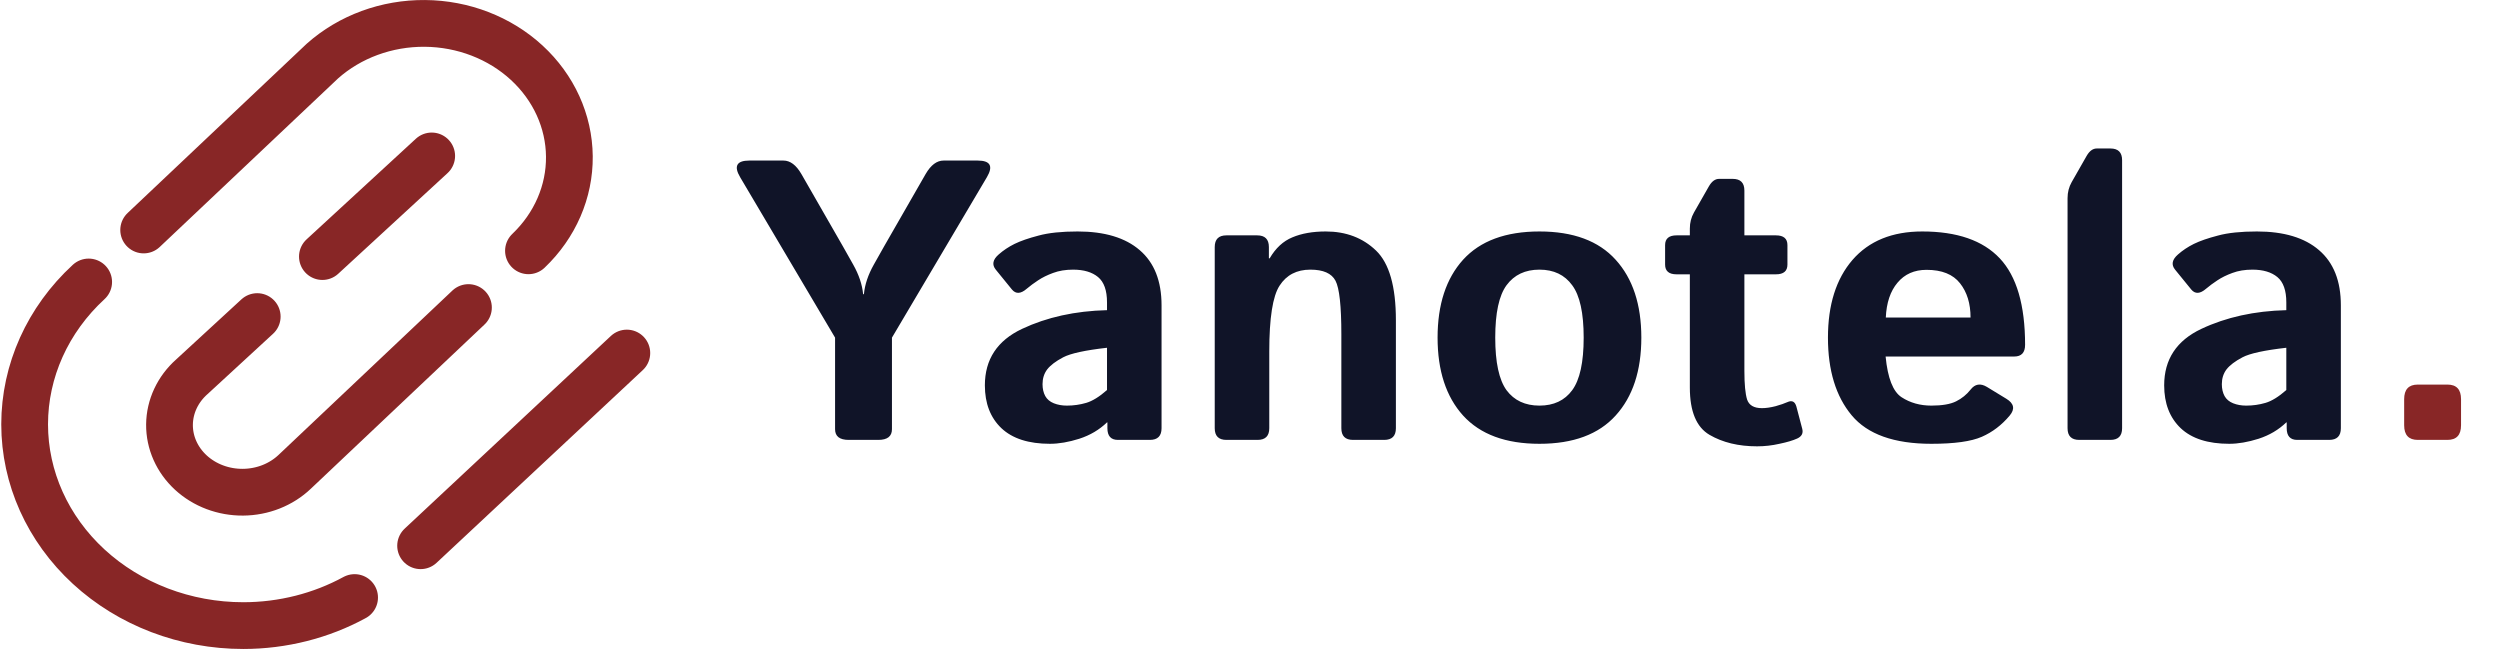 <svg width="1094" height="284" viewBox="0 0 1094 284" fill="none" xmlns="http://www.w3.org/2000/svg">
<path d="M188.911 68.237L141.081 112.276M231.257 109.751C242.874 98.677 249.303 83.844 249.157 68.448C249.012 53.052 242.305 38.325 230.481 27.438C218.656 16.551 202.661 10.375 185.94 10.241C169.218 10.108 153.109 16.026 141.081 26.722L62.867 100.644M38.803 123.389C20.861 139.908 10.782 162.313 10.782 185.675C10.782 209.037 20.861 231.442 38.803 247.961C56.744 264.48 81.078 273.761 106.451 273.761C123.74 273.761 140.546 269.452 155.176 261.481M274.302 154.489L184.055 238.815M112.561 138.535L83.907 164.918C80.862 167.626 78.432 170.866 76.761 174.448C75.09 178.03 74.21 181.882 74.174 185.78C74.137 189.679 74.944 193.545 76.547 197.153C78.15 200.761 80.518 204.039 83.512 206.796C86.506 209.553 90.066 211.733 93.985 213.209C97.904 214.685 102.103 215.428 106.336 215.394C110.57 215.36 114.755 214.55 118.645 213.012C122.535 211.473 126.054 209.236 128.995 206.432L204.992 134.583" stroke="#882626" stroke-width="20.458" stroke-linecap="round" stroke-linejoin="round"/>
<path d="M323.913 77.592C321.015 72.705 322.351 70.261 327.92 70.261H342.837C345.792 70.261 348.407 72.222 350.68 76.143L368.837 107.768C369.348 108.62 370.854 111.291 373.355 115.781C375.855 120.214 377.304 124.533 377.702 128.738H378.043C378.441 124.533 379.89 120.214 382.39 115.781C384.891 111.291 386.397 108.62 386.908 107.768L405.065 76.143C407.338 72.222 409.952 70.261 412.907 70.261H427.825C433.394 70.261 434.73 72.705 431.832 77.592L390.318 147.747V187.812C390.318 190.937 388.329 192.5 384.351 192.5H371.394C367.416 192.5 365.427 190.937 365.427 187.812V147.747L323.913 77.592ZM430.979 168.632C430.979 157.266 436.406 149.026 447.261 143.911C458.115 138.797 470.504 136.069 484.427 135.728V132.318C484.427 127.09 483.12 123.396 480.505 121.237C477.891 119.077 474.254 117.997 469.594 117.997C466.298 117.997 463.372 118.48 460.814 119.446C458.314 120.356 456.126 121.435 454.251 122.686C452.432 123.879 450.784 125.101 449.306 126.351C446.692 128.624 444.533 128.738 442.828 126.692L435.753 117.997C433.991 115.838 434.417 113.621 437.031 111.348C439.02 109.587 441.322 108.052 443.936 106.745C446.607 105.438 450.13 104.216 454.506 103.08C458.882 101.886 464.565 101.29 471.555 101.29C483.375 101.29 492.44 104.017 498.748 109.473C505.112 114.928 508.295 122.97 508.295 133.597V187.385C508.295 190.795 506.59 192.5 503.18 192.5H489.2C486.132 192.5 484.597 190.795 484.597 187.385V184.828H484.427C481.074 188.067 477.039 190.454 472.322 191.989C467.662 193.466 463.372 194.205 459.45 194.205C450.13 194.205 443.055 191.932 438.225 187.385C433.394 182.782 430.979 176.531 430.979 168.632ZM456.211 168.12C456.211 170.109 456.609 171.843 457.405 173.32C458.2 174.741 459.45 175.792 461.155 176.474C462.86 177.156 464.764 177.497 466.867 177.497C469.765 177.497 472.578 177.099 475.306 176.304C478.033 175.508 481.074 173.633 484.427 170.678V152.18C474.879 153.26 468.486 154.652 465.247 156.357C462.008 158.062 459.678 159.823 458.257 161.642C456.893 163.46 456.211 165.62 456.211 168.12ZM536.681 192.5C533.271 192.5 531.566 190.795 531.566 187.385V108.109C531.566 104.699 533.271 102.994 536.681 102.994H550.149C553.559 102.994 555.264 104.699 555.264 108.109V113.053H555.605C558.219 108.564 561.544 105.495 565.578 103.847C569.613 102.142 574.472 101.29 580.155 101.29C589.02 101.29 596.351 104.074 602.148 109.643C607.944 115.213 610.843 125.385 610.843 140.161V187.385C610.843 190.795 609.138 192.5 605.728 192.5H592.089C588.679 192.5 586.975 190.795 586.975 187.385V146.298C586.975 133.909 586.122 126.095 584.417 122.856C582.712 119.617 579.047 117.997 573.421 117.997C567.454 117.997 562.964 120.327 559.952 124.987C556.94 129.59 555.434 139.194 555.434 153.799V187.385C555.434 190.795 553.73 192.5 550.32 192.5H536.681ZM629.085 147.747C629.085 133.256 632.807 121.89 640.252 113.65C647.753 105.41 658.892 101.29 673.667 101.29C688.443 101.29 699.553 105.41 706.997 113.65C714.499 121.89 718.249 133.256 718.249 147.747C718.249 162.239 714.499 173.604 706.997 181.845C699.553 190.085 688.443 194.205 673.667 194.205C658.892 194.205 647.753 190.085 640.252 181.845C632.807 173.604 629.085 162.239 629.085 147.747ZM654.317 147.747C654.317 158.545 655.965 166.217 659.261 170.763C662.614 175.252 667.416 177.497 673.667 177.497C679.918 177.497 684.692 175.252 687.988 170.763C691.341 166.217 693.017 158.545 693.017 147.747C693.017 136.95 691.341 129.306 687.988 124.817C684.692 120.27 679.918 117.997 673.667 117.997C667.416 117.997 662.614 120.27 659.261 124.817C655.965 129.306 654.317 136.95 654.317 147.747ZM733.678 120.043C730.326 120.043 728.649 118.622 728.649 115.781V107.257C728.649 104.415 730.326 102.994 733.678 102.994H739.475V100.011C739.475 97.454 740.072 95.124 741.265 93.021L747.829 81.513C749.079 79.354 750.557 78.274 752.261 78.274H758.229C761.638 78.274 763.343 79.979 763.343 83.388V102.994H777.153C780.505 102.994 782.182 104.415 782.182 107.257V115.781C782.182 118.622 780.505 120.043 777.153 120.043H763.343V162.324C763.343 168.12 763.741 172.297 764.537 174.855C765.389 177.355 767.548 178.605 771.015 178.605C772.777 178.605 774.766 178.321 776.982 177.753C779.198 177.128 780.932 176.531 782.182 175.963C784.171 175.054 785.478 175.707 786.103 177.923L788.66 187.641C789.172 189.573 788.433 190.994 786.444 191.903C784.569 192.756 781.983 193.523 778.687 194.205C775.448 194.944 772.18 195.313 768.884 195.313C760.757 195.313 753.824 193.637 748.085 190.284C742.345 186.931 739.475 180.026 739.475 169.57V120.043H733.678ZM799.913 147.747C799.913 133.369 803.493 122.032 810.653 113.735C817.871 105.438 828.043 101.29 841.17 101.29C856.401 101.29 867.71 105.211 875.097 113.053C882.485 120.896 886.179 133.512 886.179 150.901C886.179 154.311 884.588 156.016 881.405 156.016H825.145C826.054 165.449 828.384 171.388 832.135 173.832C835.885 176.275 840.233 177.497 845.177 177.497C849.894 177.497 853.502 176.872 856.003 175.622C858.503 174.372 860.606 172.667 862.311 170.507C864.243 168.007 866.63 167.609 869.471 169.314L877.996 174.514C881.348 176.559 881.832 179.003 879.445 181.845C875.978 185.993 871.915 189.09 867.255 191.136C862.595 193.182 855.236 194.205 845.177 194.205C828.867 194.205 817.245 190.056 810.312 181.759C803.379 173.462 799.913 162.125 799.913 147.747ZM825.23 138.967H862.311C862.311 132.83 860.776 127.829 857.708 123.964C854.639 120.043 849.752 118.082 843.046 118.082C837.704 118.082 833.47 119.958 830.344 123.709C827.219 127.402 825.514 132.489 825.23 138.967ZM909.877 192.5C906.467 192.5 904.762 190.795 904.762 187.385V86.713C904.762 84.156 905.359 81.826 906.552 79.723L913.116 68.215C914.366 66.056 915.844 64.976 917.549 64.976H923.516C926.925 64.976 928.63 66.681 928.63 70.091V187.385C928.63 190.795 926.925 192.5 923.516 192.5H909.877ZM947.043 168.632C947.043 157.266 952.47 149.026 963.324 143.911C974.179 138.797 986.567 136.069 1000.49 135.728V132.318C1000.49 127.09 999.183 123.396 996.569 121.237C993.955 119.077 990.318 117.997 985.658 117.997C982.362 117.997 979.435 118.48 976.878 119.446C974.377 120.356 972.19 121.435 970.314 122.686C968.496 123.879 966.848 125.101 965.37 126.351C962.756 128.624 960.596 128.738 958.892 126.692L951.816 117.997C950.055 115.838 950.481 113.621 953.095 111.348C955.084 109.587 957.386 108.052 960 106.745C962.671 105.438 966.194 104.216 970.57 103.08C974.946 101.886 980.629 101.29 987.619 101.29C999.439 101.29 1008.5 104.017 1014.81 109.473C1021.18 114.928 1024.36 122.97 1024.36 133.597V187.385C1024.36 190.795 1022.65 192.5 1019.24 192.5H1005.26C1002.2 192.5 1000.66 190.795 1000.66 187.385V184.828H1000.49C997.137 188.067 993.103 190.454 988.386 191.989C983.726 193.466 979.435 194.205 975.514 194.205C966.194 194.205 959.119 191.932 954.288 187.385C949.458 182.782 947.043 176.531 947.043 168.632ZM972.275 168.12C972.275 170.109 972.673 171.843 973.468 173.32C974.264 174.741 975.514 175.792 977.219 176.474C978.924 177.156 980.828 177.497 982.93 177.497C985.828 177.497 988.642 177.099 991.369 176.304C994.097 175.508 997.137 173.633 1000.49 170.678V152.18C990.943 153.26 984.55 154.652 981.311 156.357C978.071 158.062 975.741 159.823 974.321 161.642C972.957 163.46 972.275 165.62 972.275 168.12Z" fill="#101428"/>
<path d="M1058.03 192.5C1054.05 192.5 1052.06 190.369 1052.06 186.107V174.684C1052.06 170.422 1054.05 168.291 1058.03 168.291H1070.99C1074.96 168.291 1076.95 170.422 1076.95 174.684V186.107C1076.95 190.369 1074.96 192.5 1070.99 192.5H1058.03Z" fill="#882626"/>
</svg>
